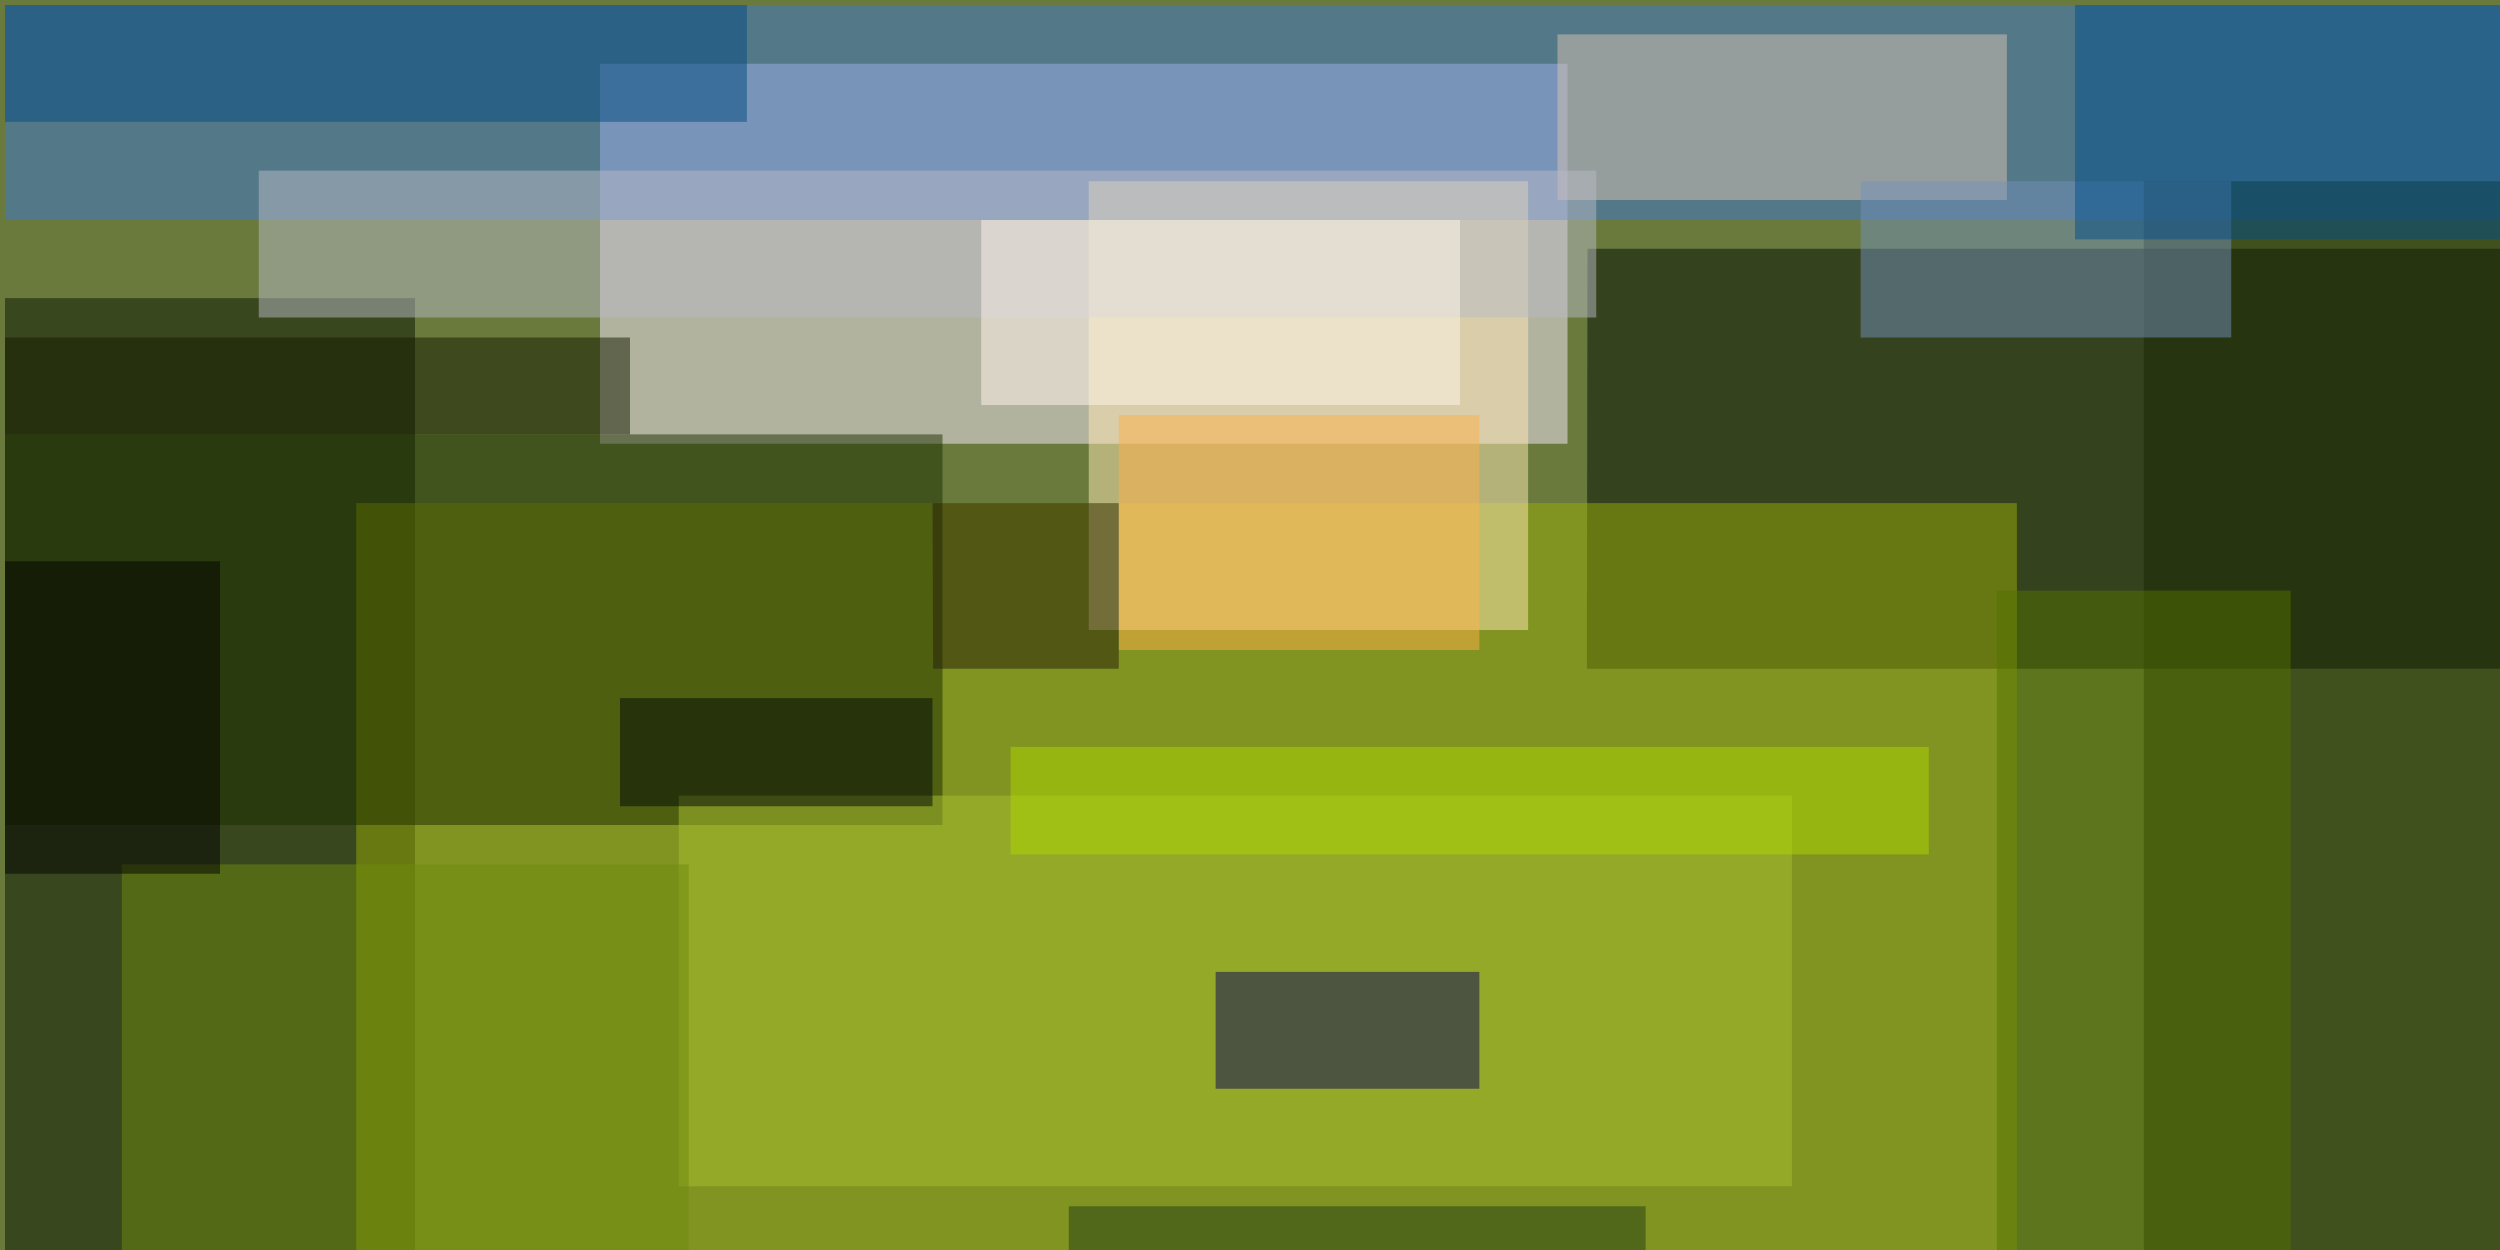<svg xmlns="http://www.w3.org/2000/svg" viewBox="0 0 400 200"><path fill="#697a3c" d="M0 0h400v200H0z"/><g fill-opacity=".5"><path fill="#fcecff" d="M96 10.2h154.8V71H96z"/><path fill="#000c00" d="M254 39.8h146.8V107H253.9z"/><path fill="#081500" d="M.8 47.7h65.6v153H.8z"/><path fill="#9aad05" d="M57 80.5h265.7v120.3H57z"/><path fill="#3e76d3" d="M.8.8h400v34.4H.8z"/><path fill="#ffeab4" d="M174.2 29h70.3v71.8h-70.3z"/><path fill="#1d2e00" d="M.8 69.5h150V132H.8z"/><path fill="#192800" d="M343 29h57.8v171.8H343z"/><path fill="#dac4b5" d="M249.2 5.5h71.9V32h-71.9z"/><path fill="#7490bb" d="M297.7 29H357v25h-59.3z"/><path fill="#abc132" d="M108.6 127.3h178.1v62.5H108.6z"/><path fill="#070058" d="M194.5 155.5h42.2v18.7h-42.2z"/><path fill="#b9bac7" d="M41.4 27.3h214v23.5h-214z"/><path fill="#004e8e" d="M332 .8h68.8v37.5H332z"/><path fill="#ffb148" d="M179 66.4h57.7V104H179z"/><path fill="#241d08" d="M149.2 80.5H179V107h-29.7z"/><path fill="#fff6ec" d="M157 35.2h76.6v29.6H157z"/><path fill="#6e8c0e" d="M19.5 138.3h90.7v62.5H19.5z"/><path fill="#034b83" d="M.8.8h118.7v18.7H.8z"/><path fill="#141a00" d="M.8 54h100v15.5H.8z"/><path fill="#527301" d="M319.5 94.5h47v106.3h-47z"/><path fill="#afd802" d="M161.7 119.5h146.9v17.2H161.7z"/><path fill="#010707" d="M99.2 111.7h50V129h-50z"/><path fill="#223e14" d="M171 193h92.3v7.8H171z"/><path d="M.8 89.8h34.4v50H.8z"/></g></svg>